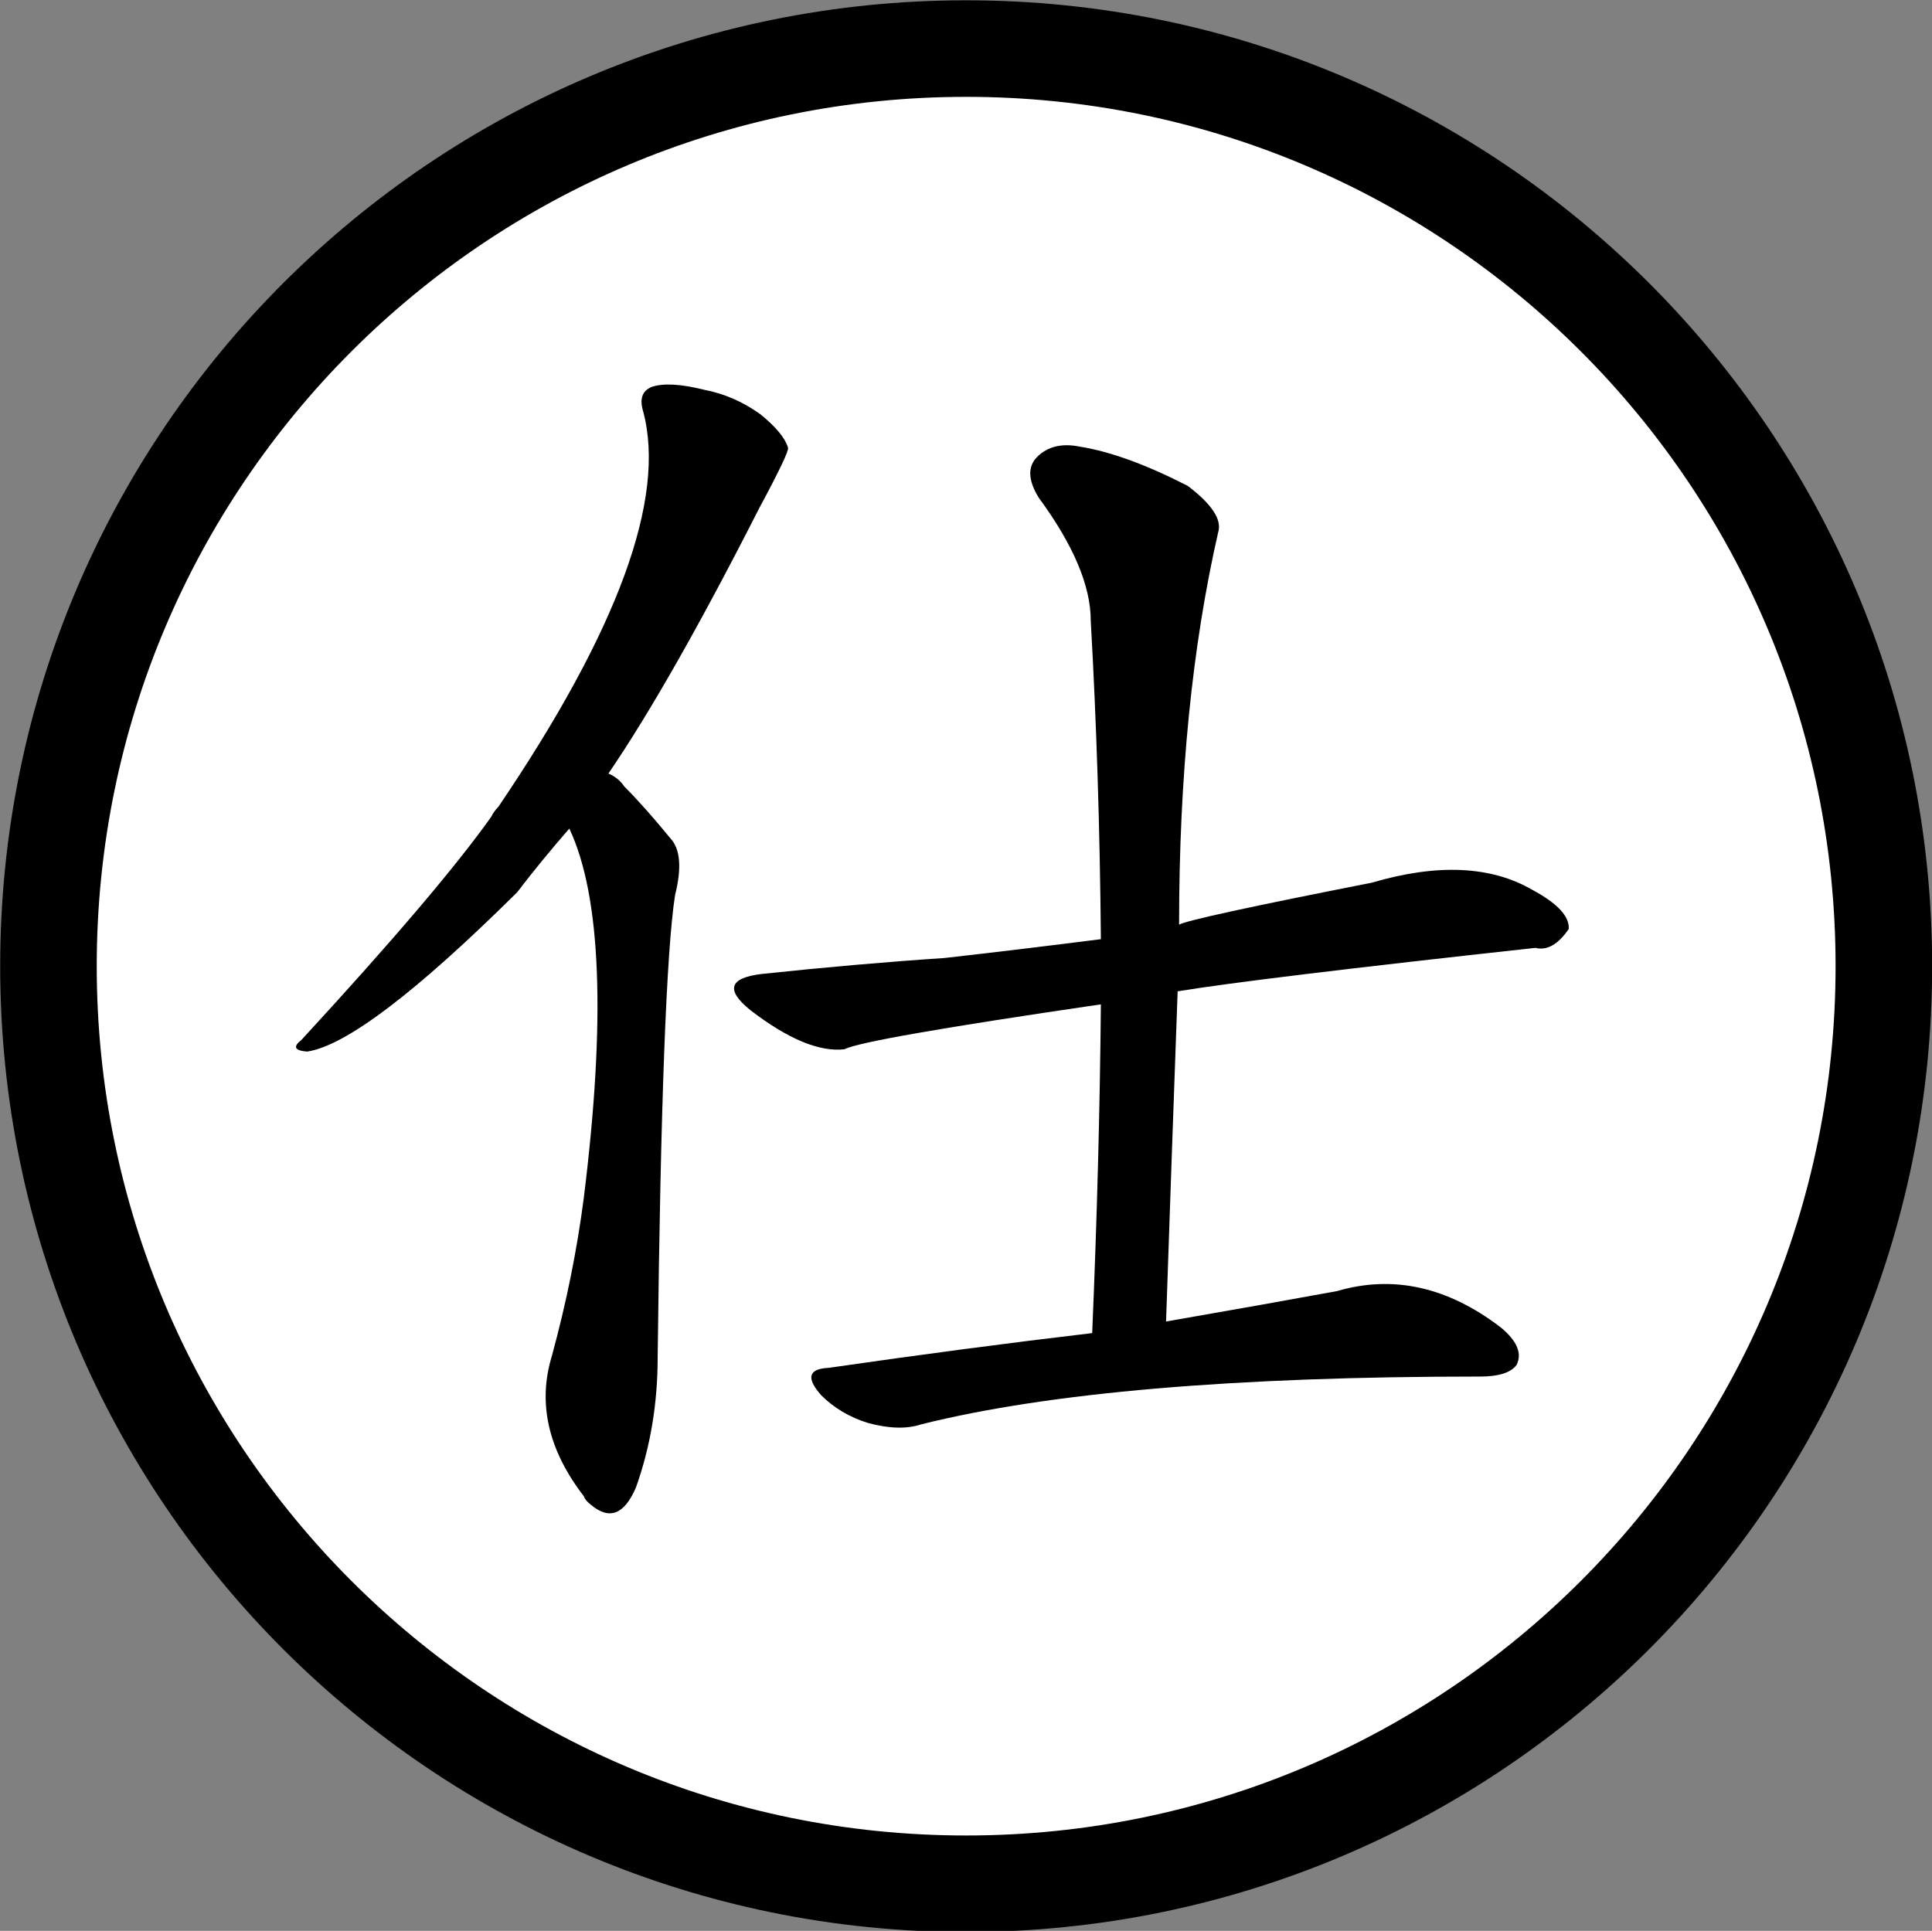 <?xml version="1.0" encoding="UTF-8" standalone="no"?>
<!-- Created with Inkscape (http://www.inkscape.org/) -->

<svg
   xmlns:dc="http://purl.org/dc/elements/1.1/"
   xmlns:cc="http://creativecommons.org/ns#"
   xmlns:rdf="http://www.w3.org/1999/02/22-rdf-syntax-ns#"
   xmlns:svg="http://www.w3.org/2000/svg"
   xmlns="http://www.w3.org/2000/svg"
   xmlns:xlink="http://www.w3.org/1999/xlink"
   xmlns:sodipodi="http://sodipodi.sourceforge.net/DTD/sodipodi-0.dtd"
   xmlns:inkscape="http://www.inkscape.org/namespaces/inkscape"
   version="1.0"
   width="100.042"
   height="99.995"
   id="svg2"
   sodipodi:version="0.32"
   inkscape:version="0.48.5 r10040"
   sodipodi:docname="red_advisor.svg"
   inkscape:output_extension="org.inkscape.output.svg.inkscape">
  <rect width="100%" height="100%" fill="#808080" stroke="none"/>
  <sodipodi:namedview
     inkscape:window-height="979"
     inkscape:window-width="1679"
     inkscape:pageshadow="2"
     inkscape:pageopacity="0.0"
     guidetolerance="10.0"
     gridtolerance="10.0"
     objecttolerance="10.0"
     borderopacity="1.0"
     bordercolor="#666666"
     pagecolor="#ffffff"
     id="base"
     inkscape:zoom="7.990381"
     inkscape:cx="50.271118"
     inkscape:cy="49.997616"
     inkscape:window-x="0"
     inkscape:window-y="42"
     inkscape:current-layer="layer3"
     showgrid="false"
     height="1052.36px"
     width="744px"
     units="mm"
     inkscape:window-maximized="0"
     fit-margin-top="0"
     fit-margin-left="0"
     fit-margin-right="0"
     fit-margin-bottom="0" />
  <defs
     id="defs3">
    <inkscape:perspective
       sodipodi:type="inkscape:persp3d"
       inkscape:vp_x="0 : 526.18109 : 1"
       inkscape:vp_y="0 : 1000 : 0"
       inkscape:vp_z="744.09448 : 526.18109 : 1"
       inkscape:persp3d-origin="372.04724 : 350.78739 : 1"
       id="perspective153" />
    <linearGradient
       id="linearGradient6462">
      <stop
         style="stop-color:black;stop-opacity:1;"
         offset="0"
         id="stop6464" />
      <stop
         style="stop-color:black;stop-opacity:0;"
         offset="1"
         id="stop6466" />
    </linearGradient>
    <linearGradient
       inkscape:collect="always"
       xlink:href="#linearGradient6462"
       id="linearGradient6468"
       x1="24"
       y1="229.362"
       x2="90"
       y2="229.362"
       gradientUnits="userSpaceOnUse" />
    <linearGradient
       inkscape:collect="always"
       xlink:href="#linearGradient6462"
       id="linearGradient3442"
       gradientUnits="userSpaceOnUse"
       x1="24"
       y1="229.362"
       x2="90"
       y2="229.362" />
  </defs>
  <g
     inkscape:groupmode="layer"
     id="layer1"
     inkscape:label="stones"
     style="display:inline"
     transform="translate(-107.947,-174.88)" />
  <g
     inkscape:groupmode="layer"
     id="layer3"
     inkscape:label="pieces"
     style="display:inline"
     transform="translate(-107.947,-174.88)">
    <path
       d="m 89,229.362 c 0,17.673 -14.327,32 -32,32 -17.673,0 -32,-14.327 -32,-32 0,-17.673 14.327,-32 32,-32 17.673,0 32,14.327 32,32 z"
       sodipodi:ry="32"
       sodipodi:rx="32"
       sodipodi:cy="229.36218"
       sodipodi:cx="57"
       id="path17532"
       style="fill:#ffffff;fill-opacity:1;stroke:#000000;stroke-width:3.367;stroke-miterlimit:4;stroke-opacity:1;stroke-dasharray:none;display:inline"
       sodipodi:type="arc"
       transform="matrix(1.485,0,0,1.485,73.331,-115.687)" />
    <path
       style="font-size:64px;font-style:normal;font-variant:normal;font-weight:normal;font-stretch:normal;text-align:start;line-height:100%;writing-mode:lr-tb;text-anchor:start;fill:#000000;fill-opacity:1;stroke:none;display:inline;font-family:AR PL UKai TW;-inkscape-font-specification:AR PL UKai TW"
       d="m 137.427,217.789 c 1.65,3.5 1.9,9.875 0.75,19.125 -0.35,2.7 -0.9,5.425 -1.65,8.175 -0.75,2.45 -0.2,4.875 1.65,7.275 0.05,0.15 0.175,0.3 0.375,0.45 0.95,0.8 1.725,0.5 2.325,-0.9 0.75,-2.1 1.125,-4.35 1.125,-6.75 0.15,-13.05 0.45,-21.025 0.9,-23.925 0.35,-1.4 0.275,-2.375 -0.225,-2.925 -0.9,-1.1 -1.7,-2 -2.4,-2.7 -0.2,-0.3 -0.475,-0.525 -0.825,-0.675 2.15,-3.15 4.75,-7.725 7.8,-13.725 1.05,-1.95 1.55,-3 1.5,-3.15 -0.15,-0.5 -0.625,-1.075 -1.425,-1.725 -0.9,-0.65 -1.875,-1.075 -2.925,-1.275 -1.2,-0.3 -2.1,-0.35 -2.7,-0.15 -0.5,0.2 -0.65,0.625 -0.45,1.275 1.2,4.5 -1.3,11.325 -7.5,20.475 -0.15,0.15 -0.275,0.325 -0.375,0.525 -1.85,2.6 -5.125,6.45 -9.825,11.55 -0.45,0.35 -0.35,0.55 0.3,0.6 2,-0.3 5.625,-3.05 10.875,-8.25 0.8,-1.05 1.7,-2.15 2.7,-3.3"
       id="path2993" />
    <path
       style="font-size:64px;font-style:normal;font-variant:normal;font-weight:normal;font-stretch:normal;text-align:start;line-height:100%;writing-mode:lr-tb;text-anchor:start;fill:#000000;fill-opacity:1;stroke:none;display:inline;font-family:AR PL UKai TW;-inkscape-font-specification:AR PL UKai TW"
       d="m 164.502,243.918 c -4.25,0.5 -8.8,1.1 -13.65,1.8 -1.05,0.05 -1.175,0.525 -0.375,1.425 0.65,0.65 1.45,1.125 2.4,1.425 1.1,0.3 2.025,0.325 2.775,0.075 6.6,-1.65 16.25,-2.475 28.95,-2.475 0.95,1e-5 1.575,-0.2 1.875,-0.6 0.3,-0.6 0.025,-1.25 -0.825,-1.95 -2.75,-2.1 -5.575,-2.725 -8.475,-1.875 -2.45,0.45 -5.4,0.975 -8.85,1.575 0.2,-5.9 0.4,-11.6 0.6,-17.1 2.75,-0.45 8.925,-1.2 18.525,-2.25 0.6,0.15 1.175,-0.175 1.725,-0.975 0.05,-0.65 -0.575,-1.325 -1.875,-2.025 -2.15,-1.25 -4.925,-1.375 -8.325,-0.375 -6.35,1.25 -9.675,1.975 -9.975,2.175 -5e-5,-7.65 0.675,-14.425 2.025,-20.325 0.2,-0.65 -0.325,-1.45 -1.575,-2.4 -2.15,-1.1 -4,-1.775 -5.55,-2.025 -0.95,-0.2 -1.7,-0.025 -2.25,0.525 -0.5,0.5 -0.475,1.2 0.075,2.1 1.8,2.45 2.7,4.575 2.7,6.375 0.3,5.3 0.475,10.8 0.525,16.5 -2.75,0.35 -5.45,0.675 -8.1,0.975 -3,0.2 -6.15,0.475 -9.45,0.825 -1.7,0.2 -1.9,0.825 -0.6,1.875 1.95,1.5 3.575,2.175 4.875,2.025 0.65,-0.35 5.075,-1.125 13.275,-2.325 -0.05,5.45 -0.2,11.125 -0.45,17.025"
       id="text17540"
       inkscape:connector-curvature="0" />
  </g>
</svg>
